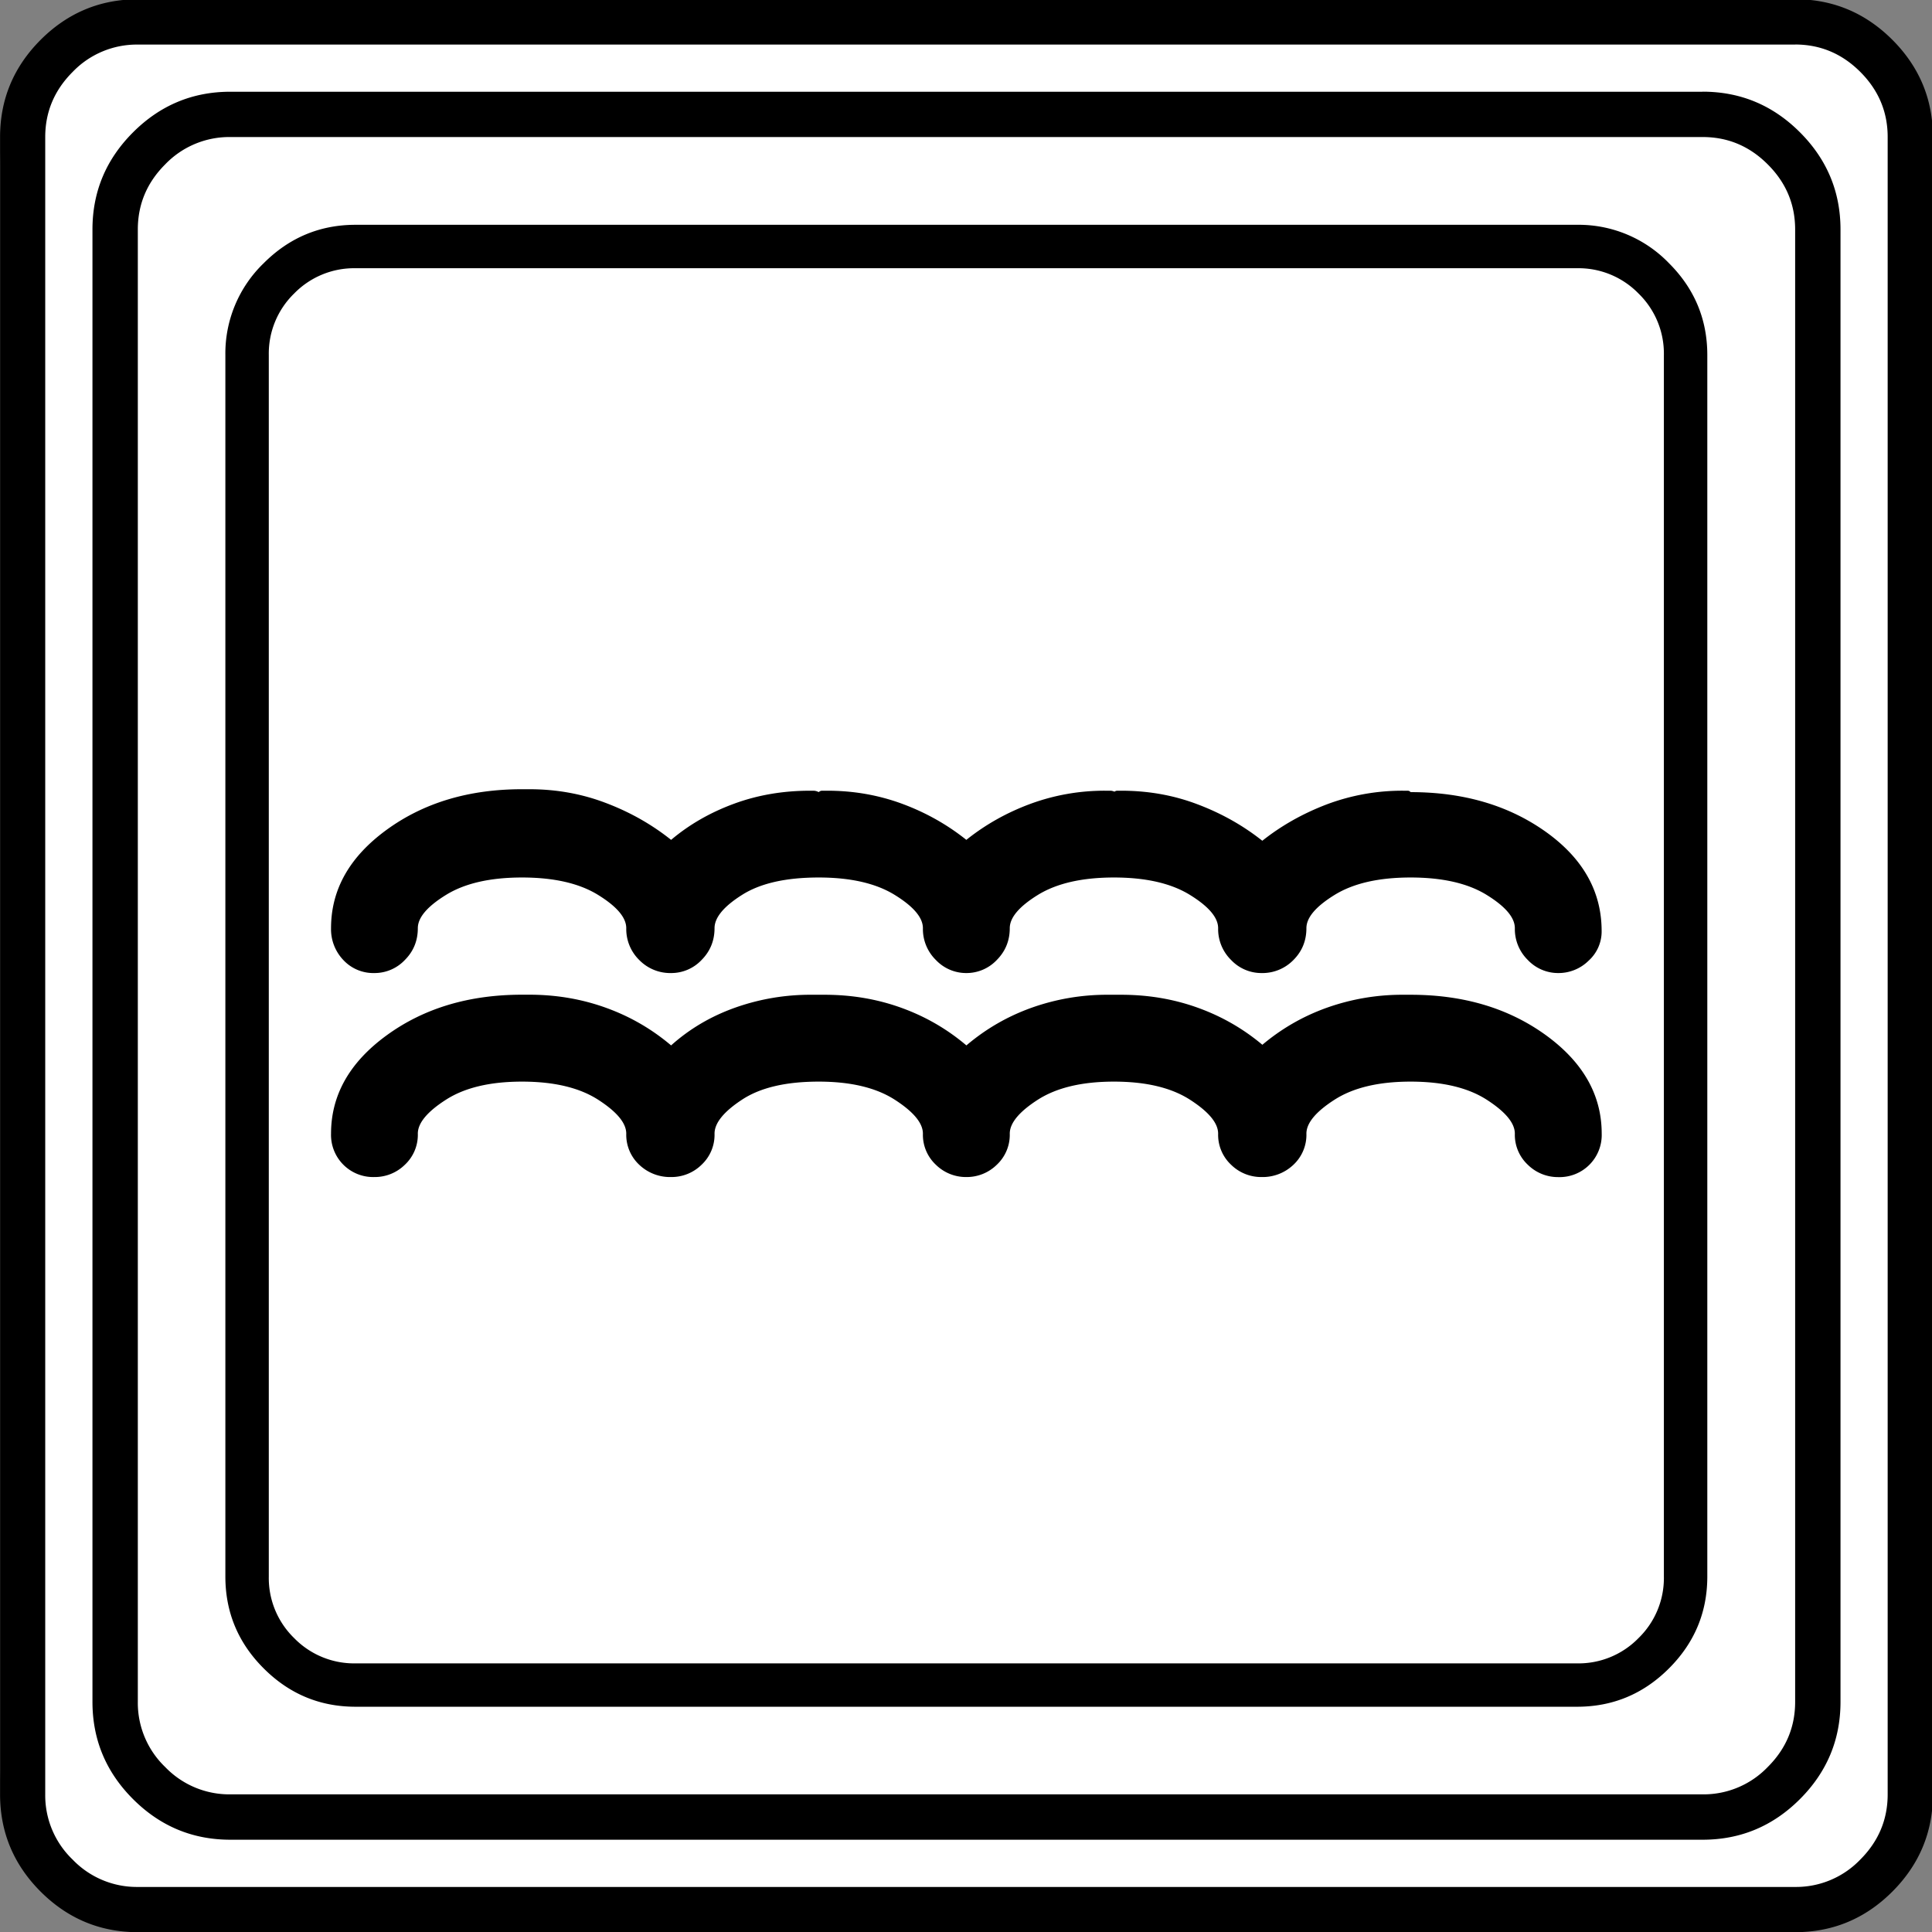 <svg xmlns="http://www.w3.org/2000/svg" width="20" height="20" version="1.2">
    <rect width="100%" height="100%" fill="#808080" stroke="none"/>
    <g font-weight="400" style="fill:none;fill-rule:evenodd;stroke:#000;stroke-width:1;stroke-linecap:square;stroke-linejoin:bevel">
        <g style="font-style:normal;font-weight:400;font-size:22.677px;font-family:icomoon;fill:#fff;fill-opacity:1;stroke:none">
            <path d="M2.637-24.375h24.726c.723 0 1.343.259 1.86.776.518.518.777 1.138.777 1.86V2.989c0 .723-.259 1.343-.776 1.86a2.538 2.538 0 0 1-1.86.777H2.636a2.538 2.538 0 0 1-1.86-.776A2.538 2.538 0 0 1 0 2.989v-24.727c0-.723.259-1.343.776-1.86a2.538 2.538 0 0 1 1.86-.777" font-size="22.677" style="vector-effect:none;fill-rule:nonzero" transform="matrix(.667 0 0 .667 0 16.25)"/>
        </g>
        <g style="font-style:normal;font-weight:400;font-size:17.008px;font-family:icomoon;fill:#000;fill-opacity:1;stroke:none">
            <path d="M20.979-18.014a1.3 1.3 0 0 1 .954.393 1.3 1.3 0 0 1 .393.955V2.291a1.3 1.3 0 0 1-.393.955 1.3 1.3 0 0 1-.955.393H2.021a1.3 1.3 0 0 1-.954-.393 1.3 1.3 0 0 1-.393-.955v-18.957a1.3 1.3 0 0 1 .393-.955 1.3 1.3 0 0 1 .954-.393h18.957m0-.674H2.021c-.554 0-1.029.199-1.426.596A1.946 1.946 0 0 0 0-16.666V2.291c0 .554.198 1.03.595 1.426.397.397.872.595 1.426.595h18.957c.555 0 1.03-.198 1.427-.595.397-.397.595-.872.595-1.426v-18.957c0-.554-.198-1.03-.595-1.426a1.946 1.946 0 0 0-1.426-.596m-.292 11.613a.647.647 0 0 1-.472-.202.672.672 0 0 1-.202-.494c0-.165-.146-.337-.438-.517-.292-.18-.685-.27-1.18-.27-.494 0-.887.09-1.179.27-.292.18-.438.352-.438.517 0 .194-.067.359-.202.494a.672.672 0 0 1-.494.202.646.646 0 0 1-.472-.202.672.672 0 0 1-.202-.494c0-.165-.146-.337-.438-.517-.292-.18-.685-.27-1.179-.27s-.887.09-1.18.27c-.291.18-.437.352-.437.517 0 .194-.068.359-.202.494a.647.647 0 0 1-.472.202.647.647 0 0 1-.472-.202.672.672 0 0 1-.202-.494c0-.165-.146-.337-.438-.517-.292-.18-.685-.27-1.179-.27-.51 0-.906.09-1.19.27-.285.18-.427.352-.427.517 0 .194-.068.359-.202.494a.646.646 0 0 1-.472.202.672.672 0 0 1-.494-.202.672.672 0 0 1-.202-.494c0-.165-.146-.337-.438-.517-.292-.18-.685-.27-1.18-.27-.494 0-.887.09-1.179.27-.292.18-.438.352-.438.517 0 .194-.067.359-.202.494a.646.646 0 0 1-.472.202.636.636 0 0 1-.482-.202.693.693 0 0 1-.191-.494c0-.6.288-1.109.864-1.528.577-.42 1.277-.629 2.1-.629h.113c.42 0 .816.071 1.19.214.375.142.711.333 1.011.572.284-.24.61-.426.977-.561.367-.135.76-.202 1.18-.202h.055a.18.18 0 0 1 .079.022.076.076 0 0 1 .056-.022h.079c.404 0 .79.067 1.157.202.366.135.7.322.999.561.3-.24.633-.426 1-.561a3.328 3.328 0 0 1 1.156-.202h.079c.022 0 .049.007.079.022h-.023a.076.076 0 0 1 .056-.022h.056c.42 0 .816.07 1.19.213.375.142.712.333 1.012.573h-.023c.3-.24.636-.43 1.01-.573a3.322 3.322 0 0 1 1.191-.213h.068c.015 0 .03.007.045.022.823 0 1.523.206 2.1.618.576.412.864.925.864 1.538a.61.61 0 0 1-.202.46.665.665 0 0 1-.472.192m0 3.167a.665.665 0 0 1-.471-.191.636.636 0 0 1-.202-.483c0-.165-.146-.34-.438-.528-.292-.187-.685-.28-1.18-.28-.494 0-.887.093-1.179.28-.292.187-.438.363-.438.528a.636.636 0 0 1-.202.483.693.693 0 0 1-.494.19.665.665 0 0 1-.472-.19.636.636 0 0 1-.202-.483c0-.165-.146-.34-.438-.528-.292-.187-.685-.28-1.179-.28s-.887.093-1.18.28c-.291.187-.437.363-.437.528a.636.636 0 0 1-.202.483.665.665 0 0 1-.472.19.665.665 0 0 1-.472-.19.636.636 0 0 1-.202-.483c0-.165-.146-.34-.438-.528-.292-.187-.685-.28-1.179-.28-.51 0-.906.093-1.19.28-.285.187-.427.363-.427.528a.636.636 0 0 1-.202.483.665.665 0 0 1-.472.19.693.693 0 0 1-.494-.19.636.636 0 0 1-.202-.483c0-.165-.146-.34-.438-.528-.292-.187-.685-.28-1.18-.28-.494 0-.887.093-1.179.28-.292.187-.438.363-.438.528a.636.636 0 0 1-.202.483.665.665 0 0 1-.472.19.654.654 0 0 1-.673-.673c0-.599.288-1.108.864-1.527.577-.42 1.277-.63 2.1-.63h.113c.42 0 .816.068 1.19.203.375.135.711.33 1.011.584.284-.255.614-.45.988-.584a3.488 3.488 0 0 1 1.19-.202H9.3c.42 0 .816.067 1.19.202.375.135.711.33 1.011.584.3-.255.636-.45 1.01-.584a3.488 3.488 0 0 1 1.191-.202h.112-.022.112c.42 0 .816.067 1.19.202.375.135.712.33 1.012.584h-.023c.3-.255.636-.45 1.01-.584a3.487 3.487 0 0 1 1.191-.202h.113c.823 0 1.523.21 2.1.629.576.419.864.928.864 1.527a.654.654 0 0 1-.674.674" font-size="17.008" style="vector-effect:none;fill-rule:nonzero" transform="matrix(.667 0 0 .667 2.333 14.792)"/>
        </g>
        <g style="font-style:normal;font-weight:400;font-size:22.677px;font-family:icomoon;fill:#000;fill-opacity:1;stroke:none">
            <path d="M26.426-22.236c.39 0 .727.141 1.01.425.284.283.425.62.425 1.01V2.051c0 .39-.141.727-.425 1.01a1.38 1.38 0 0 1-1.01.425H3.574a1.38 1.38 0 0 1-1.01-.424 1.38 1.38 0 0 1-.425-1.011v-22.852c0-.39.141-.727.424-1.01a1.38 1.38 0 0 1 1.011-.425h22.852m0-.703H3.574c-.586 0-1.089.21-1.509.63-.42.42-.63.922-.63 1.508V2.051c0 .586.21 1.089.63 1.509.42.42.923.63 1.51.63h22.85c.587 0 1.09-.21 1.51-.63.42-.42.63-.923.63-1.51V-20.8c0-.587-.21-1.09-.63-1.51-.42-.42-.923-.63-1.51-.63m1.436-.732c.391 0 .728.142 1.011.425.283.283.425.62.425 1.01V3.487c0 .39-.142.728-.425 1.011a1.38 1.38 0 0 1-1.01.425H2.138a1.38 1.38 0 0 1-1.011-.425 1.38 1.38 0 0 1-.425-1.01v-25.723c0-.391.142-.728.425-1.011a1.38 1.38 0 0 1 1.01-.425h25.723m0-.703H2.14c-.586 0-1.09.21-1.51.63-.419.42-.629.923-.629 1.509V3.486c0 .586.21 1.09.63 1.51.42.419.923.629 1.509.629H27.86c.586 0 1.09-.21 1.51-.63.419-.42.629-.923.629-1.509v-25.722c0-.586-.21-1.09-.63-1.51-.42-.419-.923-.629-1.509-.629" font-size="22.677" style="vector-effect:none;fill-rule:nonzero" transform="matrix(.667 0 0 .667 0 16.25)"/>
        </g>
    </g>
</svg>
